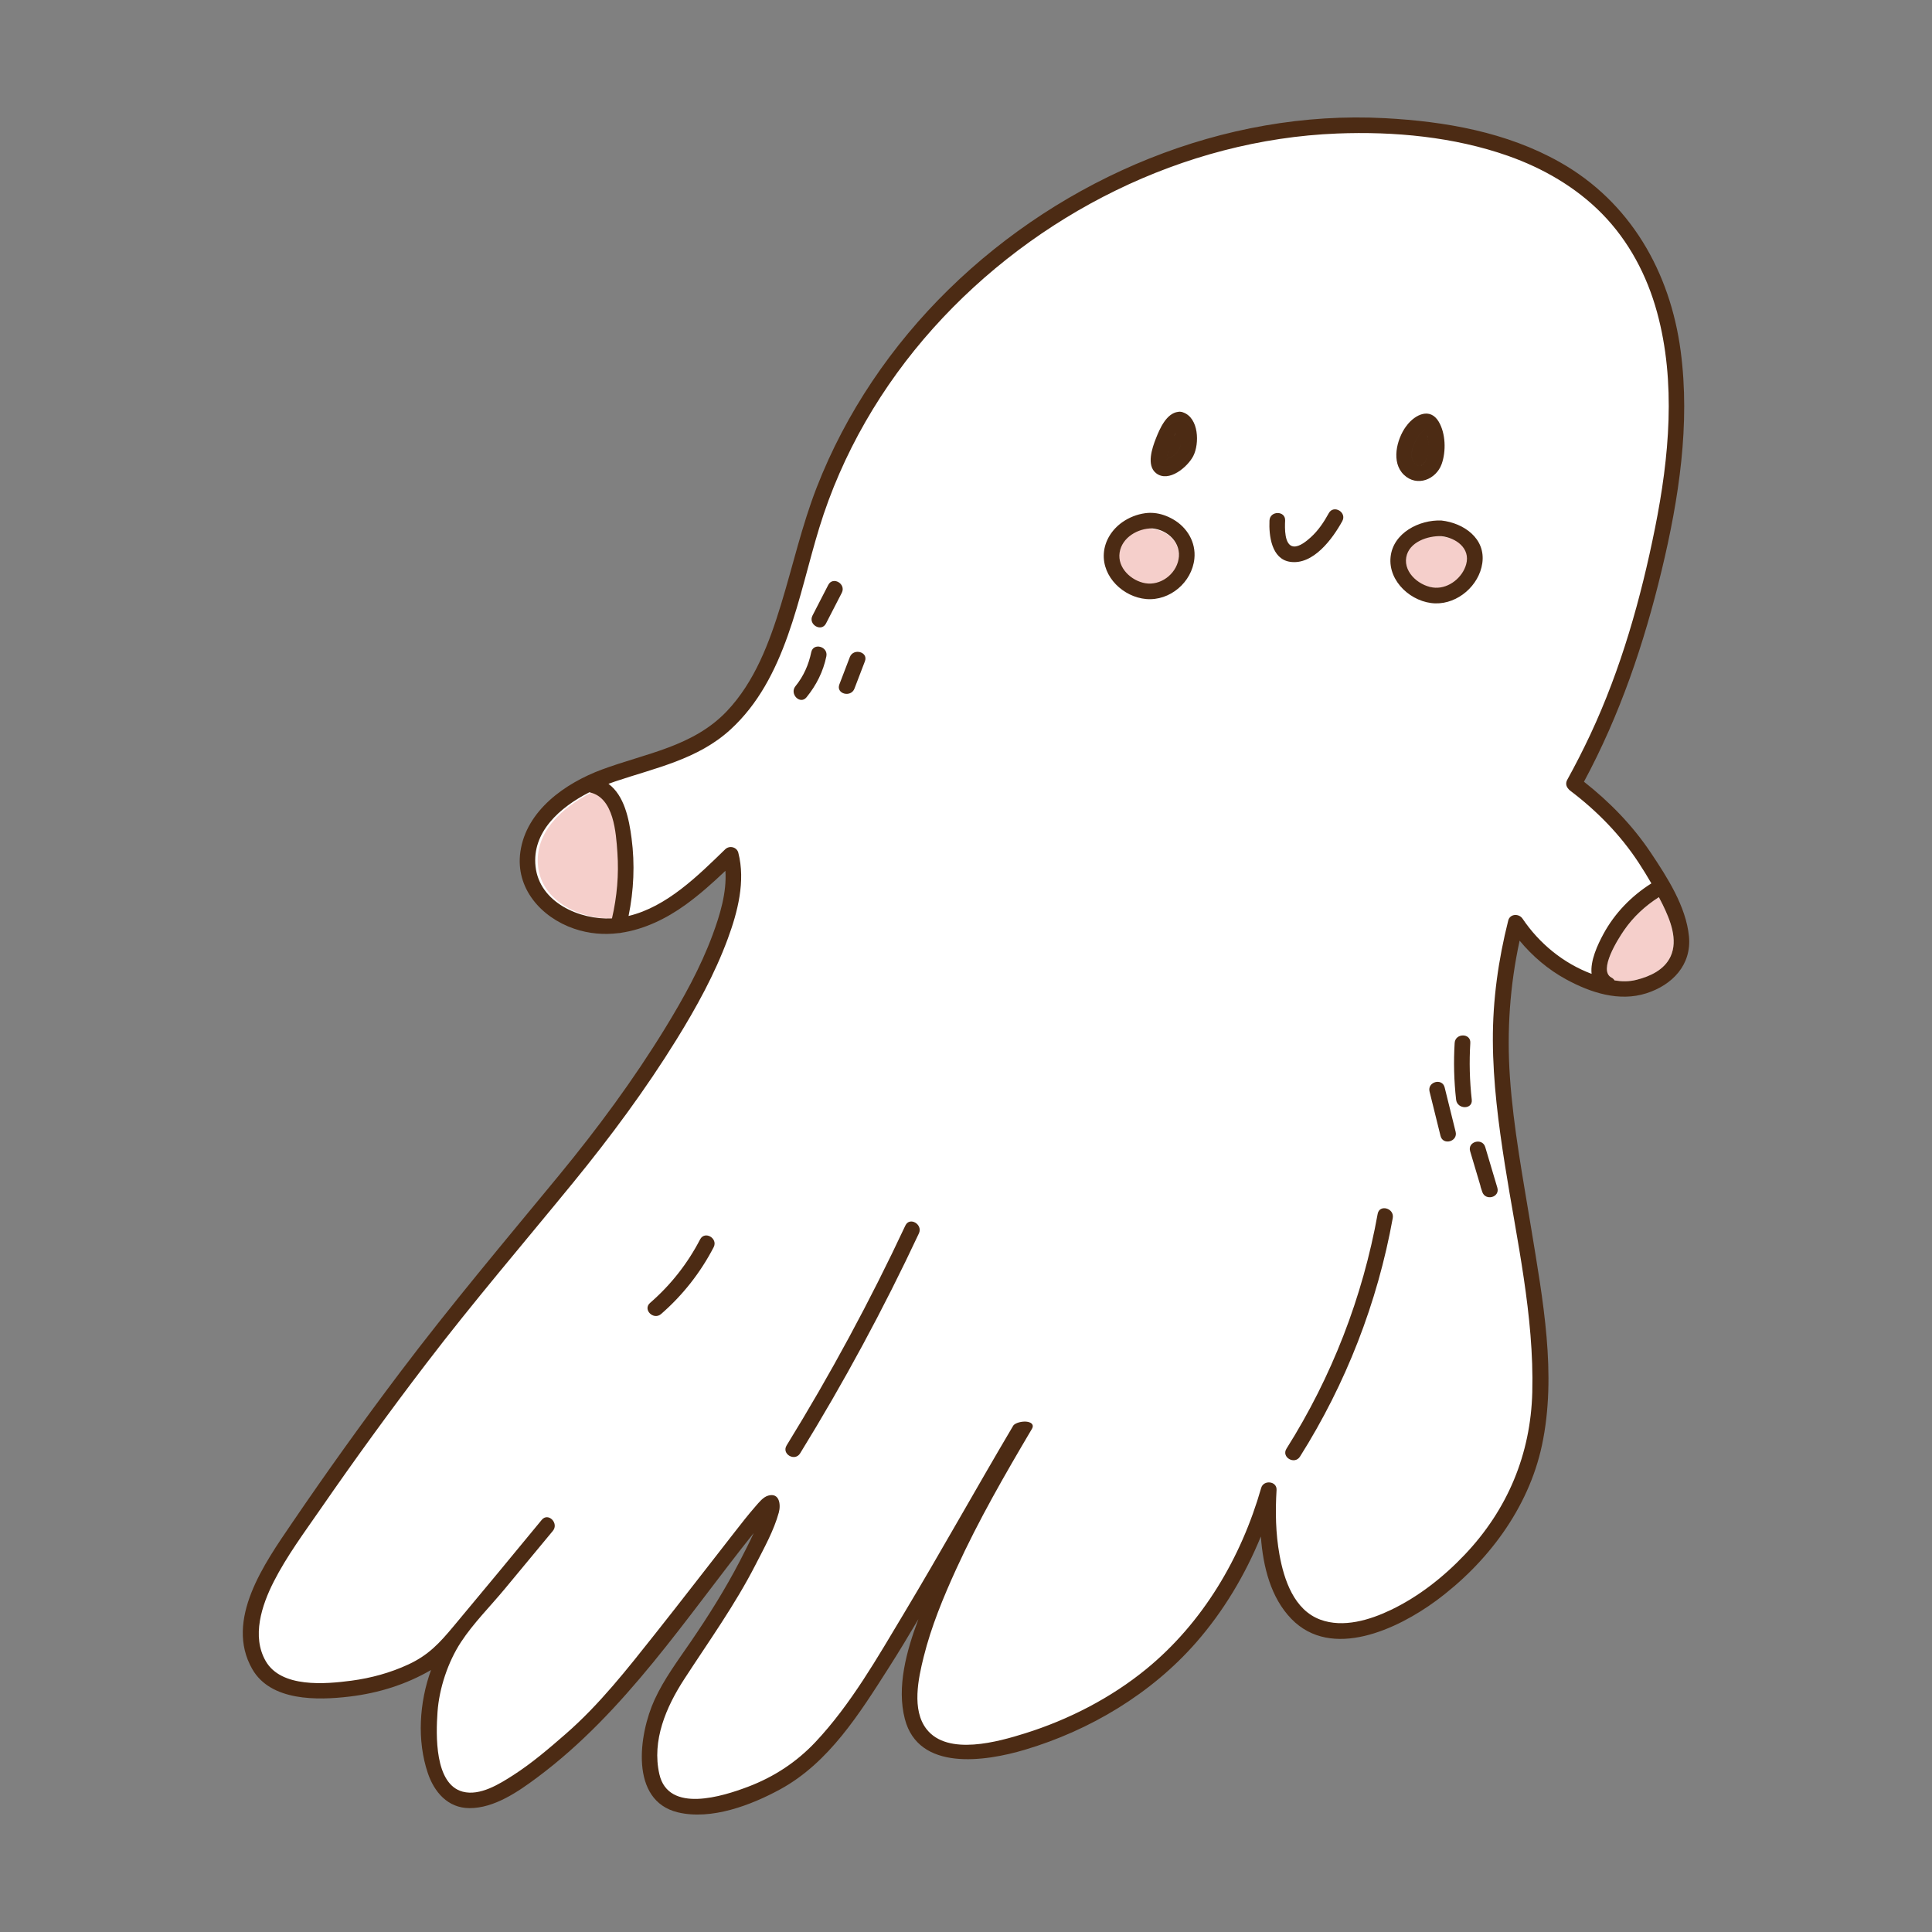 <?xml version="1.0" encoding="UTF-8"?>
<svg id="a" data-name="Lag 1" xmlns="http://www.w3.org/2000/svg" width="12in" height="12in" viewBox="0 0 864 864">
  <rect x="0" y="0" width="864" height="864" fill="#808080" stroke="none"/>
  <path d="m704.899,350.811c9.506-17.19,21.792-42.883,30.532-75.706,10.356-38.89,33.071-124.193-10.443-176.118-31.042-37.044-82.084-40.52-97.454-41.835-113.809-9.743-229.199,67.847-263.113,176.922-11.021,35.445-17.087,77.525-48.601,97.138-14.989,9.329-33.254,11.565-49.489,18.504s-31.78,22.117-29.152,39.576c2.81,18.666,25.758,28.499,44.167,24.322,18.408-4.177,32.925-17.884,46.46-31.042,12.342,45.754-79.937,152.479-79.937,152.479-42.553,49.692-82.209,101.864-118.701,156.163-10.807,16.08-21.625,36.705-12.351,53.715,9.817,18.007,48.603,9.365,51.466,8.747,15.995-3.453,27.474-11.277,33.976-16.572-3.364,5.687-8.649,16.437-9.192,30.638-.188,4.927-1.135,29.709,11.204,36.128,14.227,7.402,38.379-13.635,53.095-26.453,11.862-10.332,19.298-19.158,33.744-37.25,37.135-46.505,52.736-69.085,55.015-67.69,1.882,1.152-6.185,18.144-12.121,29.392-22.425,42.495-41.238,53.821-42.177,80.949-.22,6.366-.411,14.909,5.208,20.381,13.484,13.132,47.679-3.942,49.133-4.685,17.326-8.858,28.251-21.747,46.049-49.156,26.718-41.147,44.42-77.278,45.958-76.596,2.336,1.037-46.355,80.963-24.511,104.17,15.755,16.738,63.672-.84,91.915-19.915,42.496-28.702,57.707-72.453,62.809-90.383-.549,8.863-2.252,48.011,18.321,59.617,24.837,14.011,72.122-17.771,91.612-55.687,15.647-30.439,13.003-61.789,5.602-110.273-5.622-36.83-14.075-73.768-11.242-110.917.948-12.423,3.135-24.554,6.188-36.481,3.829,5.74,12.37,16.772,27.391,23.953,8.265,3.951,15.901,5.498,21.447,6.128,5.084-.626,17.708-2.867,22.979-12.255,6.648-11.842-2.605-27.566-10.723-41.362-5.647-9.596-16.179-24.517-35.064-38.546Z" fill="#fff"/>
  <path d="m274.814,410.716c-14.543.734-32.409-7.184-34.181-23.176-1.711-15.448,10.897-26.525,24.097-33.25.103.033.193.077.304.102,10.645,2.443,11.583,18.055,12.201,26.892.694,9.915-.181,19.776-2.421,29.432Z" fill="#f5cfcb"/>
  <path d="m747.078,427.772c-2.78,5.987-9.228,8.918-15.301,10.429-3.348.833-6.553.779-9.742.241-.283-.489-.715-.931-1.361-1.265-6.132-3.165,3.057-17.445,5.613-21.154,4.116-5.974,9.466-10.924,15.572-14.808.573,1.102,1.151,2.203,1.694,3.314,3.354,6.86,7,15.76,3.526,23.241Z" fill="#f5cfcb"/>
  <path d="m515.77,236.615c-.887-.264-1.802-.45-2.736-.539-6.384-.066-13.55,4.003-14.604,10.829-1.051,6.804,5.185,12.604,11.452,13.686.215.037.43.05.645.075.538.162,1.078.303,1.621.397,6.789,1.172,13.596-3.895,14.883-10.599,1.388-7.233-4.448-12.973-11.261-13.849Z" fill="#f5cfcb"/>
  <path d="m646.19,240.16c-.881-.249-1.781-.434-2.681-.534-6.018-.255-14.543,2.584-15.735,9.467-1.19,6.87,5.837,12.77,12.193,13.507,1.035.308,2.079.509,3.096.553,6.188.272,12.18-4.615,13.786-10.495,1.924-7.046-4.344-11.629-10.66-12.499Z" fill="#f5cfcb"/>
  <path d="m347.012,672.296c.019.061-.006.171,0,0h0Zm181.355-476.316c-.045-.808-.329-3.203-1.043-4.367-.315.343-.592.7-.876,1.091-.208.287-.405.585-.594.89-.617.991-1.143,2.058-1.627,3.101-.683,1.473-1.247,3.001-1.703,4.56-.188.643-.264,1.477-.377,2.272-.094.655-.212,1.285-.445,1.757-.026.052-.036.122-.048.19.004.003.009.007.013.01,1.512-1.028,3.242-1.351,4.596-2.996,1.504-1.828,2.234-4.144,2.104-6.507Zm109.645-2.183c-.073-.261-.144-.522-.223-.782-.104-.344-.299-.913-.575-1.186-.113.11-.255.252-.438.442-.759.788-1.531,1.53-2.236,2.362-2.013,2.942-4.634,8.616-2.388,11.956,1.161,1.726,2.286,2.053,3.272,1.638,1.777-.747,3.1-3.91,3.352-5.689.422-2.985.03-5.888-.764-8.741Zm-280.189,456.137c19.56-31.744,37.287-64.57,53.104-98.335,1.9-4.055-4.133-7.614-6.044-3.533-15.817,33.765-33.544,66.592-53.104,98.335-2.37,3.846,3.683,7.366,6.044,3.533h0Zm-62.167-62.307c9.667-8.406,17.582-18.473,23.484-29.842,2.073-3.993-3.966-7.537-6.044-3.533-5.652,10.888-13.133,20.377-22.389,28.425-3.406,2.961,1.563,7.895,4.95,4.95h0Zm285.706,63.769c20.531-32.537,34.659-68.821,41.485-106.685.794-4.405-5.951-6.294-6.75-1.861-6.729,37.326-20.539,72.936-40.78,105.013-2.411,3.821,3.644,7.337,6.044,3.533h0Zm-65.247-421.974c-1.305-.121-2.631-.1-3.973.082-3.634.495-7.154,1.873-10.161,3.973-4.652,3.248-7.964,8.302-8.343,14.039-.7,10.591,8.765,19.473,18.909,20.375,10.618.944,20.512-7.495,21.587-18.063.746-7.339-3.244-14.004-9.544-17.602-2.655-1.516-5.508-2.528-8.475-2.803Zm10.915,20.795c-1.287,6.704-8.094,11.772-14.883,10.599-6.266-1.082-12.503-6.882-11.452-13.686,1.055-6.826,8.221-10.895,14.604-10.829,7.013.665,13.151,6.516,11.73,13.916Zm40.685-17.416c-.304,6.745.912,17.138,9.12,18.434,10.446,1.649,19.205-10.438,23.445-18.199,2.161-3.955-3.882-7.492-6.044-3.533s-4.674,7.713-8.05,10.774c-1.76,1.596-5.05,4.383-7.689,4.102-4.228-.45-3.926-8.375-3.782-11.577.203-4.504-6.798-4.494-7,0h0Zm76.896-.026c-9.867-.418-21.626,5.535-22.74,16.334-1.136,11.015,9.507,20.45,20.029,20.721,10.097.26,19.577-8.013,20.992-17.957,1.584-11.131-8.35-17.988-18.28-19.098Zm11.074,19.561c-1.606,5.88-7.599,10.767-13.786,10.495-6.555-.289-14.264-6.418-13.023-13.588,1.192-6.884,9.717-9.722,15.735-9.467,6.452.721,13.041,5.36,11.074,12.561Zm-12.294-63.772c-3.835-6.416-10.405-3.227-14.13,1.51-.08.101-.131.207-.199.311-.119.126-.241.247-.349.397-4.109,5.733-6.686,15.956-.899,21.531,5.858,5.643,14.468,2.105,16.924-4.836,2-5.652,1.791-13.663-1.347-18.913Zm-4.615,13.974c-.391,2.767-3.372,8.888-6.624,4.051-2.246-3.341.374-9.014,2.388-11.956.705-.832,1.477-1.574,2.236-2.362.182-.189.325-.332.438-.442.277.273.471.842.575,1.186.944,3.105,1.447,6.266.986,9.523Zm-109.652-18.104c-.365-.174-.792-.273-1.269-.3-.083-.008-.166-.018-.247-.02-.018,0-.034-.005-.052-.004-.056,0-.108.014-.164.016-.176.007-.35.017-.515.051-5.291.652-8.247,7.599-9.937,11.869-1.669,4.219-4.375,12.075.069,15.563,5.654,4.438,14.156-2.837,16.632-7.679,2.821-5.517,2.524-16.997-4.518-19.496Zm-2.86,18.055c-1.354,1.645-3.083,1.968-4.596,2.996-.004-.003-.009-.007-.013-.01.012-.068.022-.138.048-.19.515-1.044.48-2.856.822-4.029.455-1.559,1.02-3.086,1.703-4.56.632-1.364,1.334-2.77,2.221-3.991.284-.391.562-.748.876-1.091.714,1.164.998,3.559,1.043,4.367.13,2.363-.6,4.68-2.104,6.507Zm-155.86,59.095c-2.351,4.568-4.702,9.137-7.053,13.705-2.058,3.999,3.98,7.544,6.044,3.533,2.351-4.568,4.702-9.137,7.053-13.705,2.058-3.999-3.98-7.544-6.044-3.533h0Zm-7.605,30.076c-1.161,5.603-3.434,10.752-7.058,15.208-2.818,3.466,2.105,8.448,4.95,4.95,4.384-5.391,7.445-11.473,8.858-18.297.911-4.396-5.835-6.276-6.75-1.861h0Zm17.248,2.202c-1.56,4.074-3.121,8.148-4.681,12.223-1.613,4.21,5.152,6.032,6.75,1.861,1.56-4.074,3.121-8.148,4.681-12.223,1.613-4.21-5.152-6.032-6.75-1.861h0Zm270.484,172.563c-.519,8.484-.304,16.919.649,25.365.499,4.426,7.505,4.477,7,0-.952-8.447-1.168-16.881-.649-25.365.275-4.499-6.726-4.483-7,0h0Zm19.08,64.701c-1.801-6.049-3.602-12.099-5.404-18.148-1.282-4.307-8.04-2.473-6.75,1.861,1.515,5.088,3.03,10.177,4.545,15.265.027.25.083.51.171.78l.688,2.104c1.39,4.254,8.045,2.488,6.75-1.861Zm-30.305-42.964c1.636,6.613,3.272,13.225,4.908,19.838,1.081,4.371,7.834,2.519,6.75-1.861-1.636-6.613-3.272-13.225-4.908-19.838-1.081-4.371-7.834-2.519-6.75,1.861h0Zm116.003-69.441c-1.31-13.389-9.752-26.456-17.079-37.407-8.164-12.202-18.367-22.68-29.87-31.719,16.074-29.877,26.864-61.696,34.776-94.65,7.648-31.853,12.815-65.259,8.462-97.987-4.702-35.35-22.5-66.667-54.088-84.473-23.787-13.408-51.157-18.183-78.121-19.631-72.042-3.87-143.888,26.435-195.079,76.527-25.578,25.03-46.089,55.215-59.073,88.607-6.627,17.044-10.629,34.906-15.969,52.36-5.204,17.009-11.748,34.579-24.218,47.697-15.114,15.901-36.226,18.804-55.885,26.102-16.298,6.05-33.811,18.235-36.452,36.787-2.322,16.315,9.302,29.325,24.012,34.373,6.68,2.292,13.4,2.801,19.959,1.98.375.007.744-.04,1.097-.148,10.258-1.518,20.094-6.25,28.734-12.479,6.367-4.591,12.208-9.825,17.891-15.224.647,9.681-2.431,19.723-5.707,28.588-5.424,14.68-13.119,28.527-21.279,41.84-14.11,23.019-30.244,44.856-47.395,65.694-24.051,29.22-48.405,58.068-71.219,88.293-16.675,22.091-32.807,44.594-48.374,67.479-11.99,17.626-30.156,43.137-17.636,65.065,8.269,14.483,29.188,14.037,43.533,12.32,13.053-1.563,25.307-5.413,36.428-11.884-5.283,14.628-6.32,31.522-1.463,46.025,2.872,8.577,8.981,15.707,18.627,15.751,11.109.051,21.778-7.346,30.297-13.691,39.477-29.397,66.472-71.306,96.856-109.34-1.938,4.199-4.024,8.336-6.154,12.433-6.561,12.623-14.097,24.644-22.134,36.372-5.703,8.321-11.852,16.552-16.073,25.763-7.044,15.371-11.276,45.142,10.452,50.351,14.924,3.578,32.769-3.208,45.819-10.342,21.763-11.896,35.488-33.989,48.46-54.306,4.581-7.176,8.972-14.454,13.281-21.777-5.412,14.369-9.769,30.448-6.067,44.679,6.129,23.563,35.977,19.003,53.591,13.773,29.164-8.659,56.742-25.143,76.798-48.139,12.205-13.995,21.784-30.087,28.814-47.236,1.002,13.644,4.495,27.376,13.628,36.806,18.001,18.586,47.589,4.517,64.617-8.005,22.987-16.904,41.417-41.346,47.452-69.565,6.773-31.668.351-65.417-4.768-96.849-3.67-22.537-7.973-45.032-9.547-67.845-1.424-20.64-.018-40.917,4.336-61.02,5.795,6.985,12.784,12.943,20.794,17.306,10.957,5.969,23.705,10.132,35.924,6.225,11.546-3.692,20.264-12.693,19.013-25.477Zm-481.627-8.005c-14.543.734-32.409-7.184-34.181-23.176-1.711-15.448,10.897-26.525,24.097-33.25.103.033.193.077.304.102,10.645,2.443,11.583,18.055,12.201,26.892.694,9.915-.181,19.776-2.421,29.432Zm438.093,24.799c-12.606-4.721-23.367-13.546-30.886-24.689-1.611-2.388-5.622-2.24-6.397.836-4.437,17.604-6.956,35.556-6.874,53.731.085,18.61,2.486,37.121,5.378,55.475,5.279,33.512,13.116,67.601,12.252,101.714-.703,27.74-11.065,52.525-30.2,72.669-9.498,9.999-20.578,18.746-33.056,24.722-9.392,4.498-21.268,8.122-31.51,4.346-11.76-4.336-16.25-17.781-18.287-29.03-1.723-9.512-1.893-19.324-1.31-28.956.243-4.013-5.811-4.649-6.875-.93-8.946,31.251-26.099,60.311-51.43,81.036-15.754,12.89-34.763,22.642-54.154,28.71-11.876,3.717-34.562,10.245-44.042-1.842-6.772-8.635-3.702-22.737-1.304-32.349,3.387-13.576,8.766-26.628,14.576-39.325,9.989-21.831,21.641-42.022,33.86-62.688.812-1.373.302-2.753-2.171-3.139-2.054-.321-5.442.443-6.259,1.824-16.497,27.877-32.239,56.223-48.899,83.994-11.802,19.674-23.695,40.61-39.503,57.411-8.476,9.008-18.586,15.611-30.102,19.987-11.384,4.326-35.649,12.026-39.697-5.562-3.473-15.091,3.051-30.13,11.067-42.477,11.022-16.977,22.716-33.216,31.969-51.301,3.786-7.398,8.162-15.213,10.37-23.278.965-3.522.312-8.983-4.735-7.564-2.328.655-4.209,3.131-5.729,4.857-3.262,3.704-6.283,7.629-9.324,11.513-11.838,15.116-23.527,30.345-35.462,45.385-12.503,15.758-24.846,31.579-40.064,44.839-7.457,6.497-15.005,12.982-23.336,18.349-6.167,3.973-14.993,9.514-22.72,7.457-12.636-3.363-11.972-25.449-11.258-35.634.741-10.563,4.678-22.406,10.509-31.286,5.525-8.415,13.102-15.967,19.524-23.713,7.179-8.659,14.358-17.319,21.537-25.978,2.855-3.444-2.071-8.422-4.95-4.95-13.058,15.897-26.196,31.729-39.381,47.52-6.32,7.569-11.231,12.955-20.294,17.157-8.039,3.727-16.653,6.079-25.425,7.248-11.675,1.536-31.384,3.316-38.346-8.746-6.391-11.073-1.762-25.014,3.554-35.476,5.851-11.512,13.695-22.041,21.018-32.64,15.197-21.995,30.918-43.629,47.144-64.877,21.149-27.695,43.775-54.088,65.808-81.054,16.641-20.368,32.382-41.615,46.224-63.993,8.833-14.28,17.029-29.153,22.863-44.937,4.448-12.034,8.018-25.774,4.731-38.543-.667-2.592-3.993-3.347-5.85-1.544-12.132,11.781-26.144,25.755-43.233,29.829,2.342-11.422,2.874-23.12,1.349-34.724-1.14-8.676-3.205-19.092-10.333-24.368,1-.378,1.987-.731,2.952-1.056,18.135-6.106,36.981-9.858,51.553-23.168,24.988-22.825,30.326-59.469,39.761-90.256,10.15-33.12,27.922-63.596,51.029-89.348,45.698-50.931,111.857-84.267,180.57-86.997,25.447-1.011,52.264,1.483,76.394,9.982,15.664,5.517,30.394,13.996,42.081,25.898,11.998,12.219,20.082,27.58,24.586,44.027,8.58,31.33,5.414,65-.887,96.443-6.334,31.608-15.201,63.037-28.877,92.284-3.235,6.917-6.715,13.715-10.4,20.403-.847,1.537-.441,3.005.49,4,.209.282.451.552.766.789,11.905,8.965,22.472,19.748,30.661,32.229,1.986,3.027,3.903,6.136,5.721,9.3-.027.016-.054.024-.082.041-8.888,5.628-16.337,13.292-21.364,22.569-2.561,4.725-5.973,11.957-5.292,17.845Zm-365.896,239.964c.019.061-.006.171,0,0h0Zm401.2-247.707c-2.78,5.987-9.228,8.918-15.301,10.429-3.348.833-6.553.779-9.742.241-.283-.489-.715-.931-1.361-1.265-6.132-3.165,3.057-17.445,5.613-21.154,4.116-5.974,9.466-10.924,15.572-14.808.573,1.102,1.151,2.203,1.694,3.314,3.354,6.86,7,15.76,3.526,23.241Z" fill="#4c2b14"/>
</svg>
